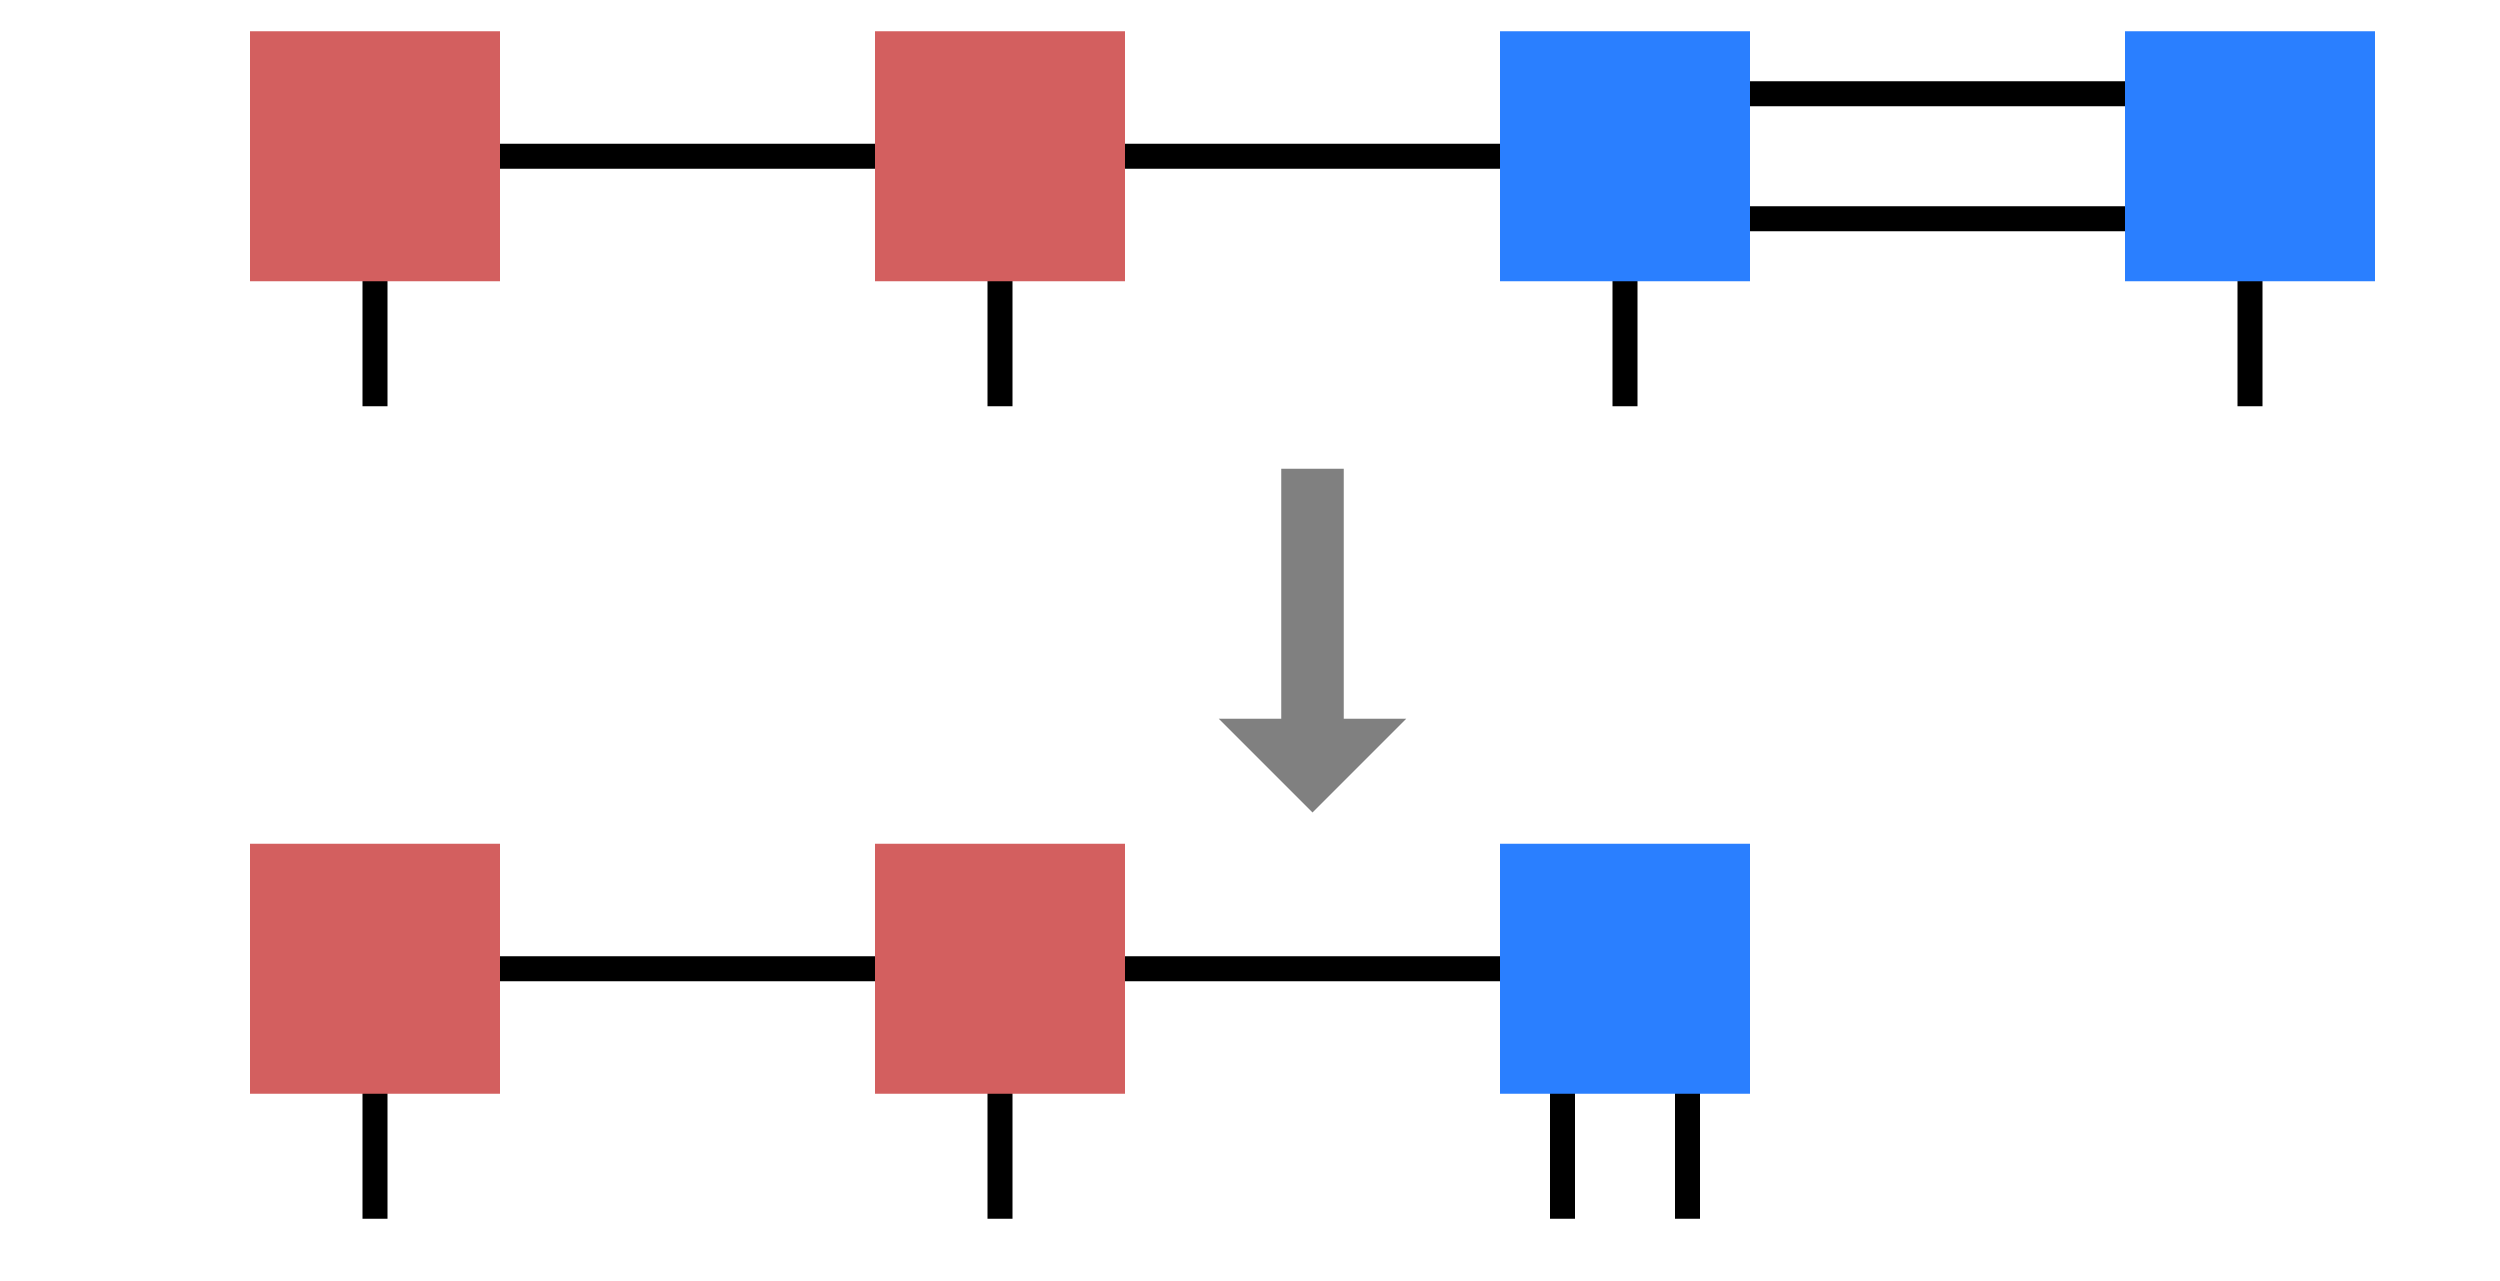 <?xml version="1.0" encoding="UTF-8" standalone="no"?>
<!-- Created with Inkscape (http://www.inkscape.org/) -->

<svg
   width="10cm"
   height="5.125cm"
   viewBox="0 0 100 51.25"
   version="1.1"
   id="svg5"
   inkscape:version="1.1.2 (0a00cf5339, 2022-02-04)"
   sodipodi:docname="contraction_reseau.svg"
   xmlns:inkscape="http://www.inkscape.org/namespaces/inkscape"
   xmlns:sodipodi="http://sodipodi.sourceforge.net/DTD/sodipodi-0.dtd"
   xmlns="http://www.w3.org/2000/svg"
   xmlns:svg="http://www.w3.org/2000/svg">
  <sodipodi:namedview
     id="namedview7"
     pagecolor="#ffffff"
     bordercolor="#666666"
     borderopacity="1.0"
     inkscape:pageshadow="2"
     inkscape:pageopacity="0.0"
     inkscape:pagecheckerboard="0"
     inkscape:document-units="mm"
     showgrid="true"
     inkscape:zoom="6.2217172"
     inkscape:cx="299.19393"
     inkscape:cy="78.27421"
     inkscape:window-width="2560"
     inkscape:window-height="1371"
     inkscape:window-x="0"
     inkscape:window-y="32"
     inkscape:window-maximized="1"
     inkscape:current-layer="layer1"
     units="cm"
     showguides="true"
     width="10cm">
    <inkscape:grid
       type="xygrid"
       id="grid844"
       units="cm"
       spacingx="1.25"
       spacingy="1.25"
       empspacing="1" />
  </sodipodi:namedview>
  <defs
     id="defs2" />
  <g
     inkscape:label="Layer 1"
     inkscape:groupmode="layer"
     id="layer1">
    <path
       style="fill:none;stroke:#000000;stroke-width:1;stroke-linecap:butt;stroke-linejoin:miter;stroke-miterlimit:4;stroke-dasharray:none;stroke-opacity:1"
       d="M 66.25,3.75 H 88.75"
       id="path6005" />
    <path
       style="fill:none;stroke:#000000;stroke-width:1;stroke-linecap:butt;stroke-linejoin:miter;stroke-miterlimit:4;stroke-dasharray:none;stroke-opacity:1"
       d="M 66.25,8.75 H 88.75"
       id="path6007" />
    <path
       style="fill:none;stroke:#000000;stroke-width:1;stroke-linecap:butt;stroke-linejoin:miter;stroke-miterlimit:4;stroke-dasharray:none;stroke-opacity:1"
       d="m 65,6.25 v 10"
       id="path1170" />
    <path
       style="fill:none;stroke:#000000;stroke-width:1;stroke-linecap:butt;stroke-linejoin:miter;stroke-miterlimit:4;stroke-dasharray:none;stroke-opacity:1"
       d="M 65,6.25 H 41.25"
       id="path1172"
       sodipodi:nodetypes="cc" />
    <rect
       style="fill:#2a7fff;fill-opacity:1;stroke:none;stroke-width:0.176"
       id="rect868"
       width="10"
       height="10"
       x="60"
       y="1.25" />
    <path
       style="fill:none;stroke:#000000;stroke-width:1;stroke-linecap:butt;stroke-linejoin:miter;stroke-miterlimit:4;stroke-dasharray:none;stroke-opacity:1"
       d="M 90,6.25 V 16.25"
       id="path2355" />
    <rect
       style="fill:#2a7fff;stroke:none;stroke-width:0.176"
       id="rect868-3"
       width="10"
       height="10"
       x="85"
       y="1.25" />
    <path
       style="fill:none;stroke:#000000;stroke-width:1;stroke-linecap:butt;stroke-linejoin:miter;stroke-miterlimit:4;stroke-dasharray:none;stroke-opacity:1"
       d="M 62.5,38.75 V 48.75"
       id="path1471" />
    <path
       style="fill:none;stroke:#000000;stroke-width:1;stroke-linecap:butt;stroke-linejoin:miter;stroke-miterlimit:4;stroke-dasharray:none;stroke-opacity:1"
       d="M 65,38.75 H 40"
       id="path1473"
       sodipodi:nodetypes="cc" />
    <g
       id="g2079"
       style="fill:#808080"
       transform="translate(22.5,-3.75)">
      <rect
         style="fill:#808080;stroke:none;stroke-width:0.53;stroke-miterlimit:4;stroke-dasharray:none"
         id="rect1679"
         width="2.5"
         height="11.25"
         x="28.75"
         y="22.5" />
      <path
         style="fill:#808080;stroke:none;stroke-width:0.265px;stroke-linecap:butt;stroke-linejoin:miter;stroke-opacity:1"
         d="m 26.25,32.5 h 7.5 L 30,36.25 Z"
         id="path1929" />
    </g>
    <path
       style="fill:none;stroke:#000000;stroke-width:1;stroke-linecap:butt;stroke-linejoin:miter;stroke-miterlimit:4;stroke-dasharray:none;stroke-opacity:1"
       d="M 67.5,38.75 V 48.75"
       id="path2523" />
    <rect
       style="fill:#2a7fff;fill-opacity:1;stroke:none;stroke-width:0.176"
       id="rect868-6"
       width="10"
       height="10"
       x="60"
       y="33.75" />
    <path
       style="fill:none;stroke:#000000;stroke-width:1;stroke-linecap:butt;stroke-linejoin:miter;stroke-miterlimit:4;stroke-dasharray:none;stroke-opacity:1"
       d="m 40,16.25 v -10"
       id="path1554"
       sodipodi:nodetypes="cc" />
    <path
       style="fill:none;stroke:#000000;stroke-width:1;stroke-linecap:butt;stroke-linejoin:miter;stroke-miterlimit:4;stroke-dasharray:none;stroke-opacity:1"
       d="M 40,6.25 H 16.25"
       id="path2753"
       sodipodi:nodetypes="cc" />
    <rect
       style="fill:#d35f5f;stroke:none;stroke-width:0.176"
       id="rect1231"
       width="10"
       height="10"
       x="-45"
       y="-11.25"
       transform="scale(-1)" />
    <path
       style="fill:none;stroke:#000000;stroke-width:1;stroke-linecap:butt;stroke-linejoin:miter;stroke-miterlimit:4;stroke-dasharray:none;stroke-opacity:1"
       d="M 40,38.75 V 48.75"
       id="path2521" />
    <path
       style="fill:none;stroke:#000000;stroke-width:1;stroke-linecap:butt;stroke-linejoin:miter;stroke-miterlimit:4;stroke-dasharray:none;stroke-opacity:1"
       d="M 40,38.75 H 16.25"
       id="path2759"
       sodipodi:nodetypes="cc" />
    <rect
       style="fill:#d35f5f;stroke:none;stroke-width:0.176"
       id="rect1849"
       width="10"
       height="10"
       x="-45"
       y="-43.75"
       transform="scale(-1)" />
    <path
       style="fill:none;stroke:#000000;stroke-width:1;stroke-linecap:butt;stroke-linejoin:miter;stroke-miterlimit:4;stroke-dasharray:none;stroke-opacity:1"
       d="m 15,16.25 v -10"
       id="path2755"
       sodipodi:nodetypes="cc" />
    <rect
       style="fill:#d35f5f;stroke:none;stroke-width:0.176"
       id="rect2757"
       width="10"
       height="10"
       x="-20"
       y="-11.25"
       transform="scale(-1)" />
    <path
       style="fill:none;stroke:#000000;stroke-width:1;stroke-linecap:butt;stroke-linejoin:miter;stroke-miterlimit:4;stroke-dasharray:none;stroke-opacity:1"
       d="m 15,48.75 v -10"
       id="path2761"
       sodipodi:nodetypes="cc" />
    <rect
       style="fill:#d35f5f;stroke:none;stroke-width:0.176"
       id="rect2763"
       width="10"
       height="10"
       x="-20"
       y="-43.75"
       transform="scale(-1)" />
  </g>
</svg>
